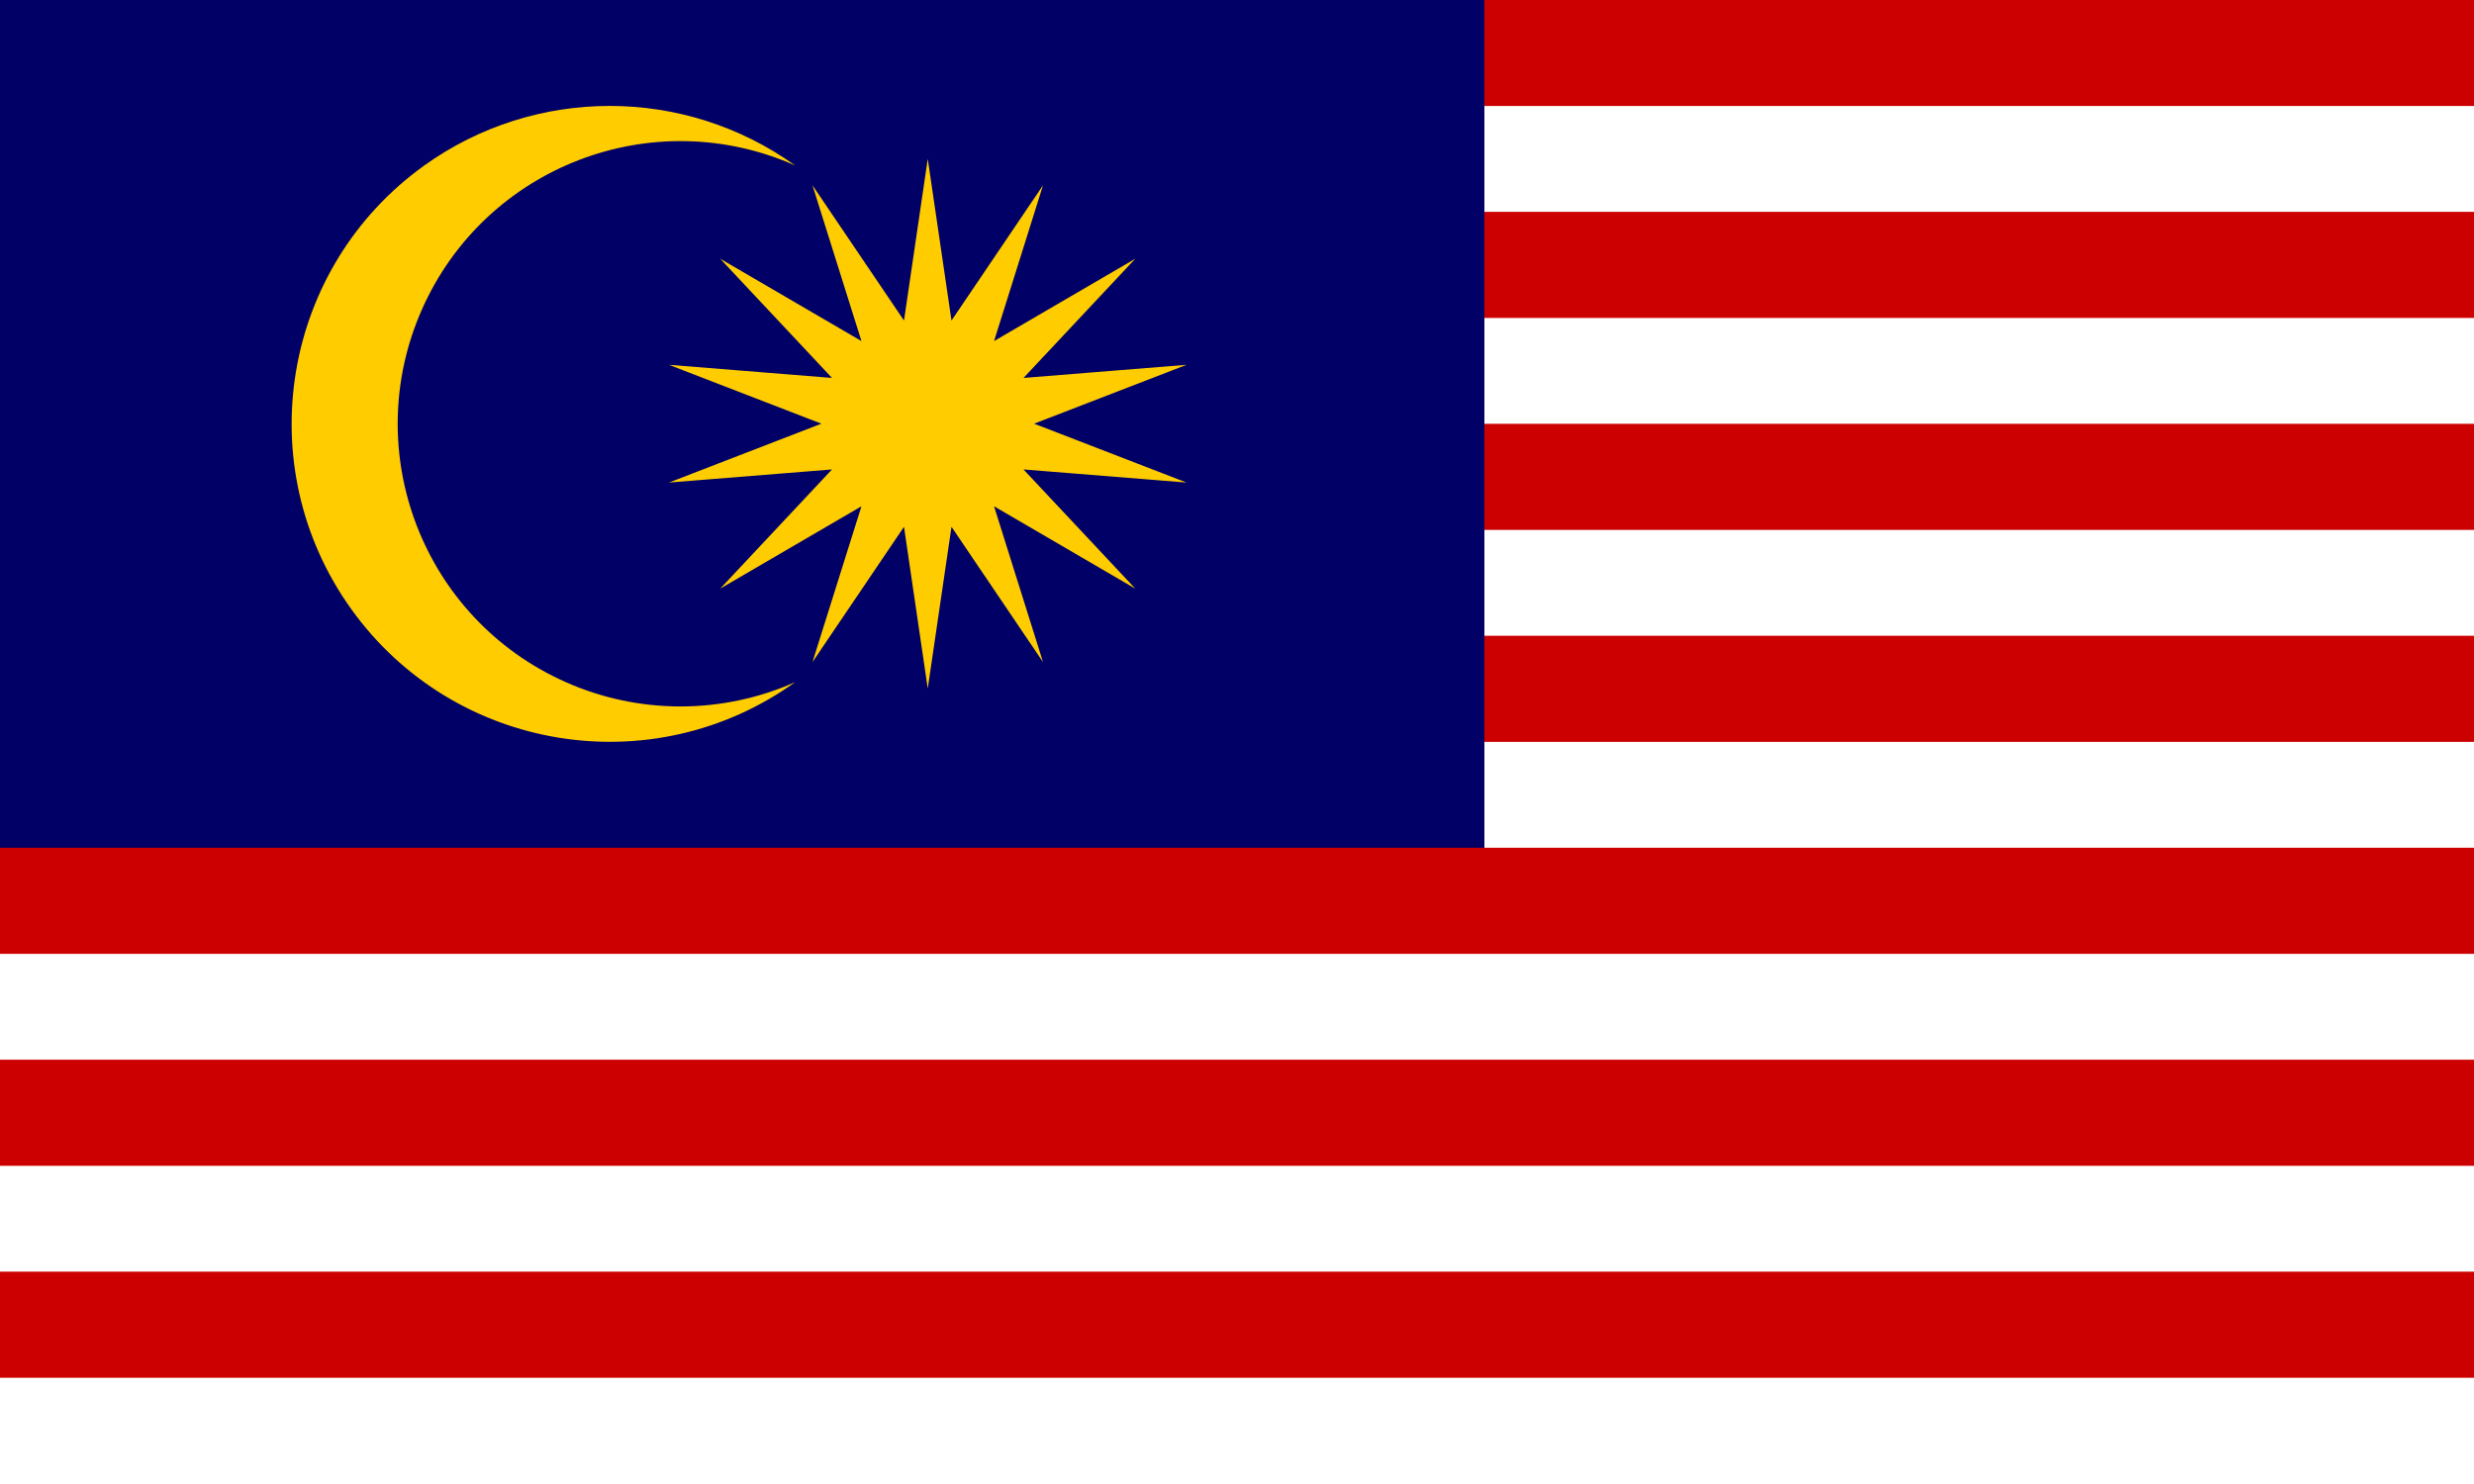 <?xml version="1.0" encoding="UTF-8"?>
<svg id="Layer_2" data-name="Layer 2" xmlns="http://www.w3.org/2000/svg" version="1.1" viewBox="0 0 1000 600">
  <defs>
    <style>
      .cls-1 {
        fill: #fc0;
      }

      .cls-1, .cls-2, .cls-3 {
        stroke-width: 0px;
      }

      .cls-2 {
        fill: #006;
      }

      .cls-3 {
        fill: #fff;
      }

      .cls-4 {
        fill: none;
        stroke: #c00;
        stroke-miterlimit: 171.4;
        stroke-width: 42.9px;
      }
    </style>
  </defs>
  <g>
    <path class="cls-3" d="M0,0h1000v600H0V0Z"/>
    <path class="cls-4" d="M42.9,21.4h957.1M1000,107.1H42.9M42.9,192.8h957.1M1000,278.5H42.9"/>
    <path class="cls-2" d="M0,0h600v364.3H0V0Z"/>
    <path class="cls-4" d="M0,364.2h1000M1000,449.9H0M0,535.6h1000"/>
  </g>
  <path class="cls-1" d="M375,64.2l9.6,65.4,37-54.7-19.8,63,57.1-33.3-45.2,48.2,65.9-5.3-61.6,23.8,61.6,23.8-65.9-5.3,45.2,48.2-57.1-33.3,19.8,63-37-54.7-9.6,65.4-9.6-65.4-37,54.7,19.8-63-57.1,33.3,45.2-48.2-65.9,5.3,61.6-23.8-61.6-23.8,65.9,5.3-45.2-48.2,57.1,33.3-19.8-63,37,54.7,9.6-65.4h0ZM321.4,66.9c-57.7-25.6-125.2.4-150.8,58.1s.4,125.2,58.1,150.8c29.5,13.1,63.2,13.1,92.7,0-57.7,41.4-138,28.2-179.4-29.5s-28.2-138,29.5-179.4c44.8-32.1,105.1-32.1,149.9,0h0Z"/>
</svg>